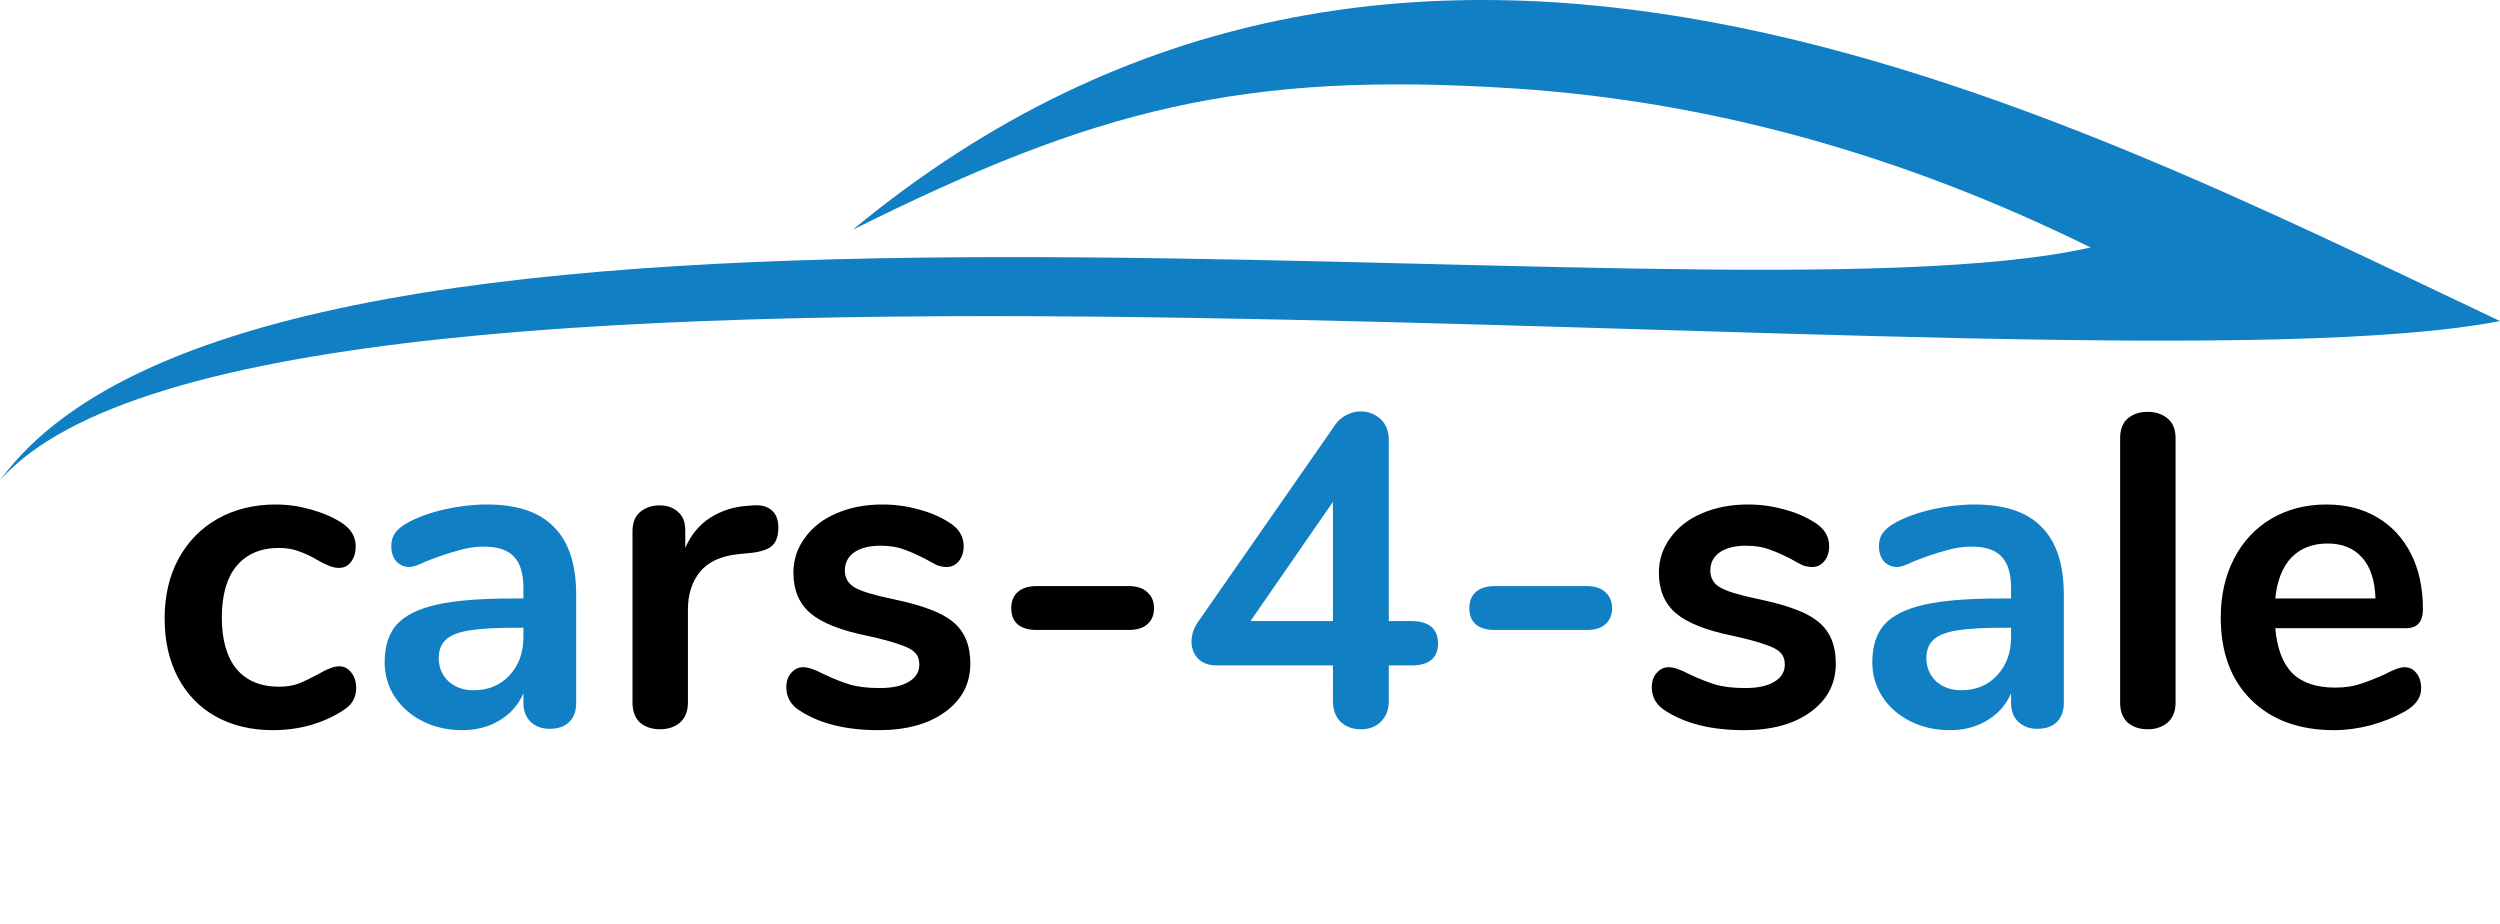<svg width="203" height="75" viewBox="0 0 203 75" fill="none" xmlns="http://www.w3.org/2000/svg">
<path d="M22.152 59.289C20.4 59.289 18.852 58.917 17.508 58.173C16.188 57.429 15.168 56.373 14.448 55.005C13.728 53.637 13.368 52.041 13.368 50.217C13.368 48.393 13.74 46.785 14.484 45.393C15.252 43.977 16.32 42.885 17.688 42.117C19.056 41.349 20.628 40.965 22.404 40.965C23.34 40.965 24.276 41.097 25.212 41.361C26.172 41.625 27.012 41.985 27.732 42.441C28.5 42.945 28.884 43.581 28.884 44.349C28.884 44.877 28.752 45.309 28.488 45.645C28.248 45.957 27.924 46.113 27.516 46.113C27.252 46.113 26.976 46.053 26.688 45.933C26.4 45.813 26.112 45.669 25.824 45.501C25.296 45.189 24.792 44.949 24.312 44.781C23.832 44.589 23.28 44.493 22.656 44.493C21.168 44.493 20.016 44.985 19.2 45.969C18.408 46.929 18.012 48.321 18.012 50.145C18.012 51.945 18.408 53.337 19.2 54.321C20.016 55.281 21.168 55.761 22.656 55.761C23.256 55.761 23.784 55.677 24.24 55.509C24.72 55.317 25.248 55.065 25.824 54.753C26.184 54.537 26.496 54.381 26.76 54.285C27.024 54.165 27.288 54.105 27.552 54.105C27.936 54.105 28.26 54.273 28.524 54.609C28.788 54.945 28.92 55.365 28.92 55.869C28.92 56.277 28.824 56.637 28.632 56.949C28.464 57.237 28.176 57.501 27.768 57.741C27.024 58.221 26.16 58.605 25.176 58.893C24.192 59.157 23.184 59.289 22.152 59.289ZM61.188 41.037C61.812 40.989 62.303 41.121 62.663 41.433C63.023 41.745 63.203 42.213 63.203 42.837C63.203 43.485 63.047 43.965 62.736 44.277C62.423 44.589 61.859 44.793 61.044 44.889L59.964 44.997C58.547 45.141 57.504 45.621 56.831 46.437C56.184 47.253 55.859 48.273 55.859 49.497V57.057C55.859 57.753 55.644 58.293 55.212 58.677C54.779 59.037 54.239 59.217 53.592 59.217C52.944 59.217 52.404 59.037 51.971 58.677C51.563 58.293 51.359 57.753 51.359 57.057V43.125C51.359 42.453 51.563 41.937 51.971 41.577C52.404 41.217 52.931 41.037 53.556 41.037C54.179 41.037 54.684 41.217 55.068 41.577C55.452 41.913 55.644 42.405 55.644 43.053V44.493C56.099 43.437 56.772 42.621 57.66 42.045C58.572 41.469 59.58 41.145 60.684 41.073L61.188 41.037ZM71.337 59.289C68.721 59.289 66.609 58.773 65.001 57.741C64.233 57.285 63.849 56.637 63.849 55.797C63.849 55.317 63.981 54.933 64.245 54.645C64.509 54.333 64.833 54.177 65.217 54.177C65.625 54.177 66.189 54.369 66.909 54.753C67.677 55.113 68.373 55.389 68.997 55.581C69.645 55.773 70.461 55.869 71.445 55.869C72.453 55.869 73.233 55.701 73.785 55.365C74.361 55.029 74.649 54.561 74.649 53.961C74.649 53.553 74.529 53.229 74.289 52.989C74.073 52.749 73.665 52.533 73.065 52.341C72.489 52.125 71.601 51.885 70.401 51.621C68.265 51.189 66.729 50.577 65.793 49.785C64.881 48.993 64.425 47.901 64.425 46.509C64.425 45.453 64.737 44.505 65.361 43.665C65.985 42.801 66.837 42.141 67.917 41.685C69.021 41.205 70.269 40.965 71.661 40.965C72.669 40.965 73.641 41.097 74.577 41.361C75.513 41.601 76.353 41.961 77.097 42.441C77.865 42.921 78.249 43.557 78.249 44.349C78.249 44.829 78.117 45.237 77.853 45.573C77.589 45.885 77.265 46.041 76.881 46.041C76.617 46.041 76.353 45.993 76.089 45.897C75.849 45.777 75.537 45.609 75.153 45.393C74.457 45.033 73.857 44.769 73.353 44.601C72.849 44.409 72.225 44.313 71.481 44.313C70.593 44.313 69.885 44.493 69.357 44.853C68.853 45.213 68.601 45.705 68.601 46.329C68.601 46.929 68.865 47.385 69.393 47.697C69.921 48.009 70.941 48.321 72.453 48.633C74.061 48.969 75.321 49.353 76.233 49.785C77.145 50.217 77.793 50.757 78.177 51.405C78.585 52.053 78.789 52.881 78.789 53.889C78.789 55.521 78.105 56.829 76.737 57.813C75.393 58.797 73.593 59.289 71.337 59.289ZM84.202 51.153C83.506 51.153 82.978 50.997 82.618 50.685C82.282 50.373 82.114 49.941 82.114 49.389C82.114 48.837 82.282 48.405 82.618 48.093C82.978 47.757 83.506 47.589 84.202 47.589H91.618C92.314 47.589 92.83 47.757 93.166 48.093C93.526 48.405 93.706 48.837 93.706 49.389C93.706 49.941 93.526 50.373 93.166 50.685C92.83 50.997 92.314 51.153 91.618 51.153H84.202ZM141.614 59.289C138.998 59.289 136.886 58.773 135.278 57.741C134.51 57.285 134.126 56.637 134.126 55.797C134.126 55.317 134.258 54.933 134.522 54.645C134.786 54.333 135.11 54.177 135.494 54.177C135.902 54.177 136.466 54.369 137.186 54.753C137.954 55.113 138.65 55.389 139.274 55.581C139.922 55.773 140.738 55.869 141.722 55.869C142.73 55.869 143.51 55.701 144.062 55.365C144.638 55.029 144.926 54.561 144.926 53.961C144.926 53.553 144.806 53.229 144.566 52.989C144.35 52.749 143.942 52.533 143.342 52.341C142.766 52.125 141.878 51.885 140.678 51.621C138.542 51.189 137.006 50.577 136.07 49.785C135.158 48.993 134.702 47.901 134.702 46.509C134.702 45.453 135.014 44.505 135.638 43.665C136.262 42.801 137.114 42.141 138.194 41.685C139.298 41.205 140.546 40.965 141.938 40.965C142.946 40.965 143.918 41.097 144.854 41.361C145.79 41.601 146.63 41.961 147.374 42.441C148.142 42.921 148.526 43.557 148.526 44.349C148.526 44.829 148.394 45.237 148.13 45.573C147.866 45.885 147.542 46.041 147.158 46.041C146.894 46.041 146.63 45.993 146.366 45.897C146.126 45.777 145.814 45.609 145.43 45.393C144.734 45.033 144.134 44.769 143.63 44.601C143.126 44.409 142.502 44.313 141.758 44.313C140.87 44.313 140.162 44.493 139.634 44.853C139.13 45.213 138.878 45.705 138.878 46.329C138.878 46.929 139.142 47.385 139.67 47.697C140.198 48.009 141.218 48.321 142.73 48.633C144.338 48.969 145.598 49.353 146.51 49.785C147.422 50.217 148.07 50.757 148.454 51.405C148.862 52.053 149.066 52.881 149.066 53.889C149.066 55.521 148.382 56.829 147.014 57.813C145.67 58.797 143.87 59.289 141.614 59.289ZM174.388 59.217C173.74 59.217 173.2 59.037 172.768 58.677C172.36 58.293 172.156 57.753 172.156 57.057V35.565C172.156 34.869 172.36 34.341 172.768 33.981C173.2 33.621 173.74 33.441 174.388 33.441C175.036 33.441 175.576 33.621 176.008 33.981C176.44 34.341 176.656 34.869 176.656 35.565V57.057C176.656 57.753 176.44 58.293 176.008 58.677C175.576 59.037 175.036 59.217 174.388 59.217ZM195.229 54.177C195.637 54.177 195.961 54.333 196.201 54.645C196.465 54.957 196.597 55.377 196.597 55.905C196.597 56.649 196.153 57.273 195.265 57.777C194.449 58.233 193.525 58.605 192.493 58.893C191.461 59.157 190.477 59.289 189.541 59.289C186.709 59.289 184.465 58.473 182.809 56.841C181.153 55.209 180.325 52.977 180.325 50.145C180.325 48.345 180.685 46.749 181.405 45.357C182.125 43.965 183.133 42.885 184.429 42.117C185.749 41.349 187.237 40.965 188.893 40.965C190.477 40.965 191.857 41.313 193.033 42.009C194.209 42.705 195.121 43.689 195.769 44.961C196.417 46.233 196.741 47.733 196.741 49.461C196.741 50.493 196.285 51.009 195.373 51.009H184.753C184.897 52.665 185.365 53.889 186.157 54.681C186.949 55.449 188.101 55.833 189.613 55.833C190.381 55.833 191.053 55.737 191.629 55.545C192.229 55.353 192.901 55.089 193.645 54.753C194.365 54.369 194.893 54.177 195.229 54.177ZM189.001 44.133C187.777 44.133 186.793 44.517 186.049 45.285C185.329 46.053 184.897 47.157 184.753 48.597H192.889C192.841 47.133 192.481 46.029 191.809 45.285C191.137 44.517 190.201 44.133 189.001 44.133Z" fill="black"/>
<path d="M39.55 40.965C41.998 40.965 43.81 41.577 44.986 42.801C46.186 44.001 46.786 45.837 46.786 48.309V57.093C46.786 57.741 46.594 58.257 46.21 58.641C45.826 59.001 45.298 59.181 44.626 59.181C44.002 59.181 43.486 58.989 43.078 58.605C42.694 58.221 42.502 57.717 42.502 57.093V56.301C42.094 57.237 41.446 57.969 40.558 58.497C39.694 59.025 38.686 59.289 37.534 59.289C36.358 59.289 35.29 59.049 34.33 58.569C33.37 58.089 32.614 57.429 32.062 56.589C31.51 55.749 31.234 54.813 31.234 53.781C31.234 52.485 31.558 51.465 32.206 50.721C32.878 49.977 33.958 49.437 35.446 49.101C36.934 48.765 38.986 48.597 41.602 48.597H42.502V47.769C42.502 46.593 42.25 45.741 41.746 45.213C41.242 44.661 40.426 44.385 39.298 44.385C38.602 44.385 37.894 44.493 37.174 44.709C36.454 44.901 35.602 45.189 34.618 45.573C33.994 45.885 33.538 46.041 33.25 46.041C32.818 46.041 32.458 45.885 32.17 45.573C31.906 45.261 31.774 44.853 31.774 44.349C31.774 43.941 31.87 43.593 32.062 43.305C32.278 42.993 32.626 42.705 33.106 42.441C33.946 41.985 34.942 41.625 36.094 41.361C37.27 41.097 38.422 40.965 39.55 40.965ZM38.434 56.049C39.634 56.049 40.606 55.653 41.35 54.861C42.118 54.045 42.502 53.001 42.502 51.729V50.973H41.854C40.246 50.973 38.998 51.045 38.11 51.189C37.222 51.333 36.586 51.585 36.202 51.945C35.818 52.305 35.626 52.797 35.626 53.421C35.626 54.189 35.89 54.825 36.418 55.329C36.97 55.809 37.642 56.049 38.434 56.049ZM114.607 50.433C115.327 50.433 115.867 50.589 116.227 50.901C116.587 51.213 116.767 51.657 116.767 52.233C116.767 53.433 116.047 54.033 114.607 54.033H112.771V56.877C112.771 57.621 112.555 58.197 112.123 58.605C111.715 59.013 111.175 59.217 110.503 59.217C109.831 59.217 109.279 59.013 108.847 58.605C108.439 58.197 108.235 57.621 108.235 56.877V54.033H98.803C98.155 54.033 97.651 53.853 97.291 53.493C96.931 53.109 96.751 52.641 96.751 52.089C96.751 51.513 96.943 50.961 97.327 50.433L108.451 34.449C108.691 34.113 108.991 33.861 109.351 33.693C109.711 33.501 110.083 33.405 110.467 33.405C111.091 33.405 111.631 33.609 112.087 34.017C112.543 34.425 112.771 35.001 112.771 35.745V50.433H114.607ZM101.539 50.433H108.235V40.749L101.539 50.433ZM121.397 51.153C120.701 51.153 120.173 50.997 119.813 50.685C119.477 50.373 119.309 49.941 119.309 49.389C119.309 48.837 119.477 48.405 119.813 48.093C120.173 47.757 120.701 47.589 121.397 47.589H128.813C129.509 47.589 130.025 47.757 130.361 48.093C130.721 48.405 130.901 48.837 130.901 49.389C130.901 49.941 130.721 50.373 130.361 50.685C130.025 50.997 129.509 51.153 128.813 51.153H121.397ZM160.347 40.965C162.795 40.965 164.607 41.577 165.783 42.801C166.983 44.001 167.583 45.837 167.583 48.309V57.093C167.583 57.741 167.391 58.257 167.007 58.641C166.623 59.001 166.095 59.181 165.423 59.181C164.799 59.181 164.283 58.989 163.875 58.605C163.491 58.221 163.299 57.717 163.299 57.093V56.301C162.891 57.237 162.243 57.969 161.355 58.497C160.491 59.025 159.483 59.289 158.331 59.289C157.155 59.289 156.087 59.049 155.127 58.569C154.167 58.089 153.411 57.429 152.859 56.589C152.307 55.749 152.031 54.813 152.031 53.781C152.031 52.485 152.355 51.465 153.003 50.721C153.675 49.977 154.755 49.437 156.243 49.101C157.731 48.765 159.783 48.597 162.399 48.597H163.299V47.769C163.299 46.593 163.047 45.741 162.543 45.213C162.039 44.661 161.223 44.385 160.095 44.385C159.399 44.385 158.691 44.493 157.971 44.709C157.251 44.901 156.399 45.189 155.415 45.573C154.791 45.885 154.335 46.041 154.047 46.041C153.615 46.041 153.255 45.885 152.967 45.573C152.703 45.261 152.571 44.853 152.571 44.349C152.571 43.941 152.667 43.593 152.859 43.305C153.075 42.993 153.423 42.705 153.903 42.441C154.743 41.985 155.739 41.625 156.891 41.361C158.067 41.097 159.219 40.965 160.347 40.965ZM159.231 56.049C160.431 56.049 161.403 55.653 162.147 54.861C162.915 54.045 163.299 53.001 163.299 51.729V50.973H162.651C161.043 50.973 159.795 51.045 158.907 51.189C158.019 51.333 157.383 51.585 156.999 51.945C156.615 52.305 156.423 52.797 156.423 53.421C156.423 54.189 156.687 54.825 157.215 55.329C157.767 55.809 158.439 56.049 159.231 56.049Z" fill="#107FC4"/>
<path fill-rule="evenodd" clip-rule="evenodd" d="M203 26.07C168.076 32.821 21.784 14.315 0 39.001C22.128 8.719 137.972 27.256 169.757 20.095C154.364 12.507 138.737 8.202 122.883 7.178C100.87 5.757 88.913 8.852 69.233 18.661C114.226 -18.542 165.765 8.439 203 26.07Z" fill="#107FC4"/>
</svg>
